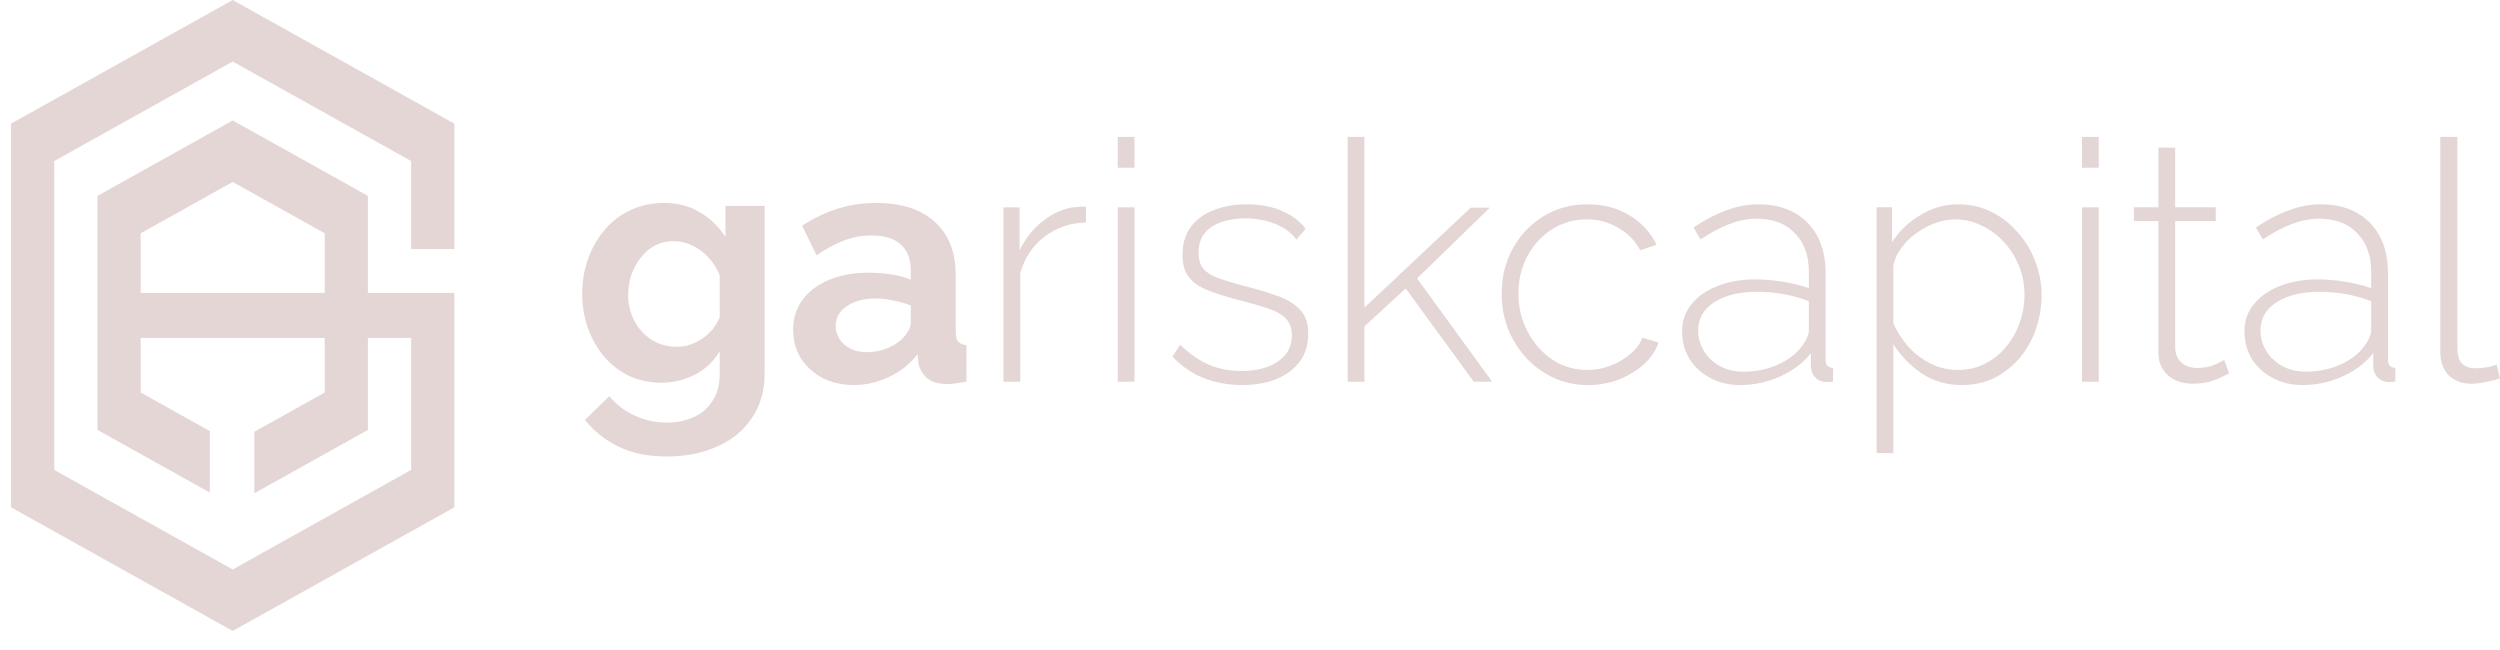 <svg width="123" height="32" viewBox="0 0 123 32" fill="none" xmlns="http://www.w3.org/2000/svg">
<path d="M22.354 12.251V6.083L11.449 0L0.543 6.083V24.96L11.449 31.043L22.354 24.96V14.408H18.101V9.637L11.449 5.926L4.796 9.637V21.152L10.325 24.236V21.21L6.922 19.312V16.626H15.975V19.312L12.512 21.244V24.27L18.101 21.152V16.626H20.228V23.12L11.449 28.017L2.669 23.12V7.923L11.449 3.027L20.228 7.923V12.251H22.354ZM6.922 14.408V11.477L11.449 8.953L15.975 11.477V14.408H6.922Z" fill="#E5D6D6"/>
<path d="M120.062 6.734H120.904V17.08C120.904 17.476 120.987 17.751 121.152 17.905C121.317 18.048 121.531 18.12 121.795 18.12C121.971 18.12 122.153 18.103 122.34 18.07C122.527 18.037 122.692 17.993 122.835 17.938L123 18.615C122.813 18.681 122.582 18.741 122.307 18.796C122.032 18.851 121.795 18.879 121.597 18.879C121.135 18.879 120.761 18.741 120.475 18.466C120.2 18.18 120.062 17.801 120.062 17.328V6.734Z" fill="#E5D6D6"/>
<path d="M110.426 16.305C110.426 15.787 110.58 15.342 110.888 14.968C111.196 14.583 111.619 14.286 112.158 14.077C112.697 13.857 113.319 13.747 114.023 13.747C114.463 13.747 114.919 13.785 115.392 13.862C115.865 13.939 116.289 14.044 116.663 14.176V13.367C116.663 12.575 116.432 11.943 115.97 11.47C115.519 10.997 114.892 10.76 114.089 10.76C113.66 10.76 113.214 10.848 112.752 11.024C112.29 11.2 111.817 11.453 111.333 11.783L110.987 11.189C111.548 10.815 112.087 10.535 112.604 10.348C113.132 10.15 113.654 10.051 114.171 10.051C115.194 10.051 116.003 10.353 116.597 10.958C117.191 11.563 117.488 12.388 117.488 13.433V17.691C117.488 17.823 117.516 17.922 117.571 17.988C117.637 18.054 117.73 18.092 117.851 18.103V18.78C117.752 18.791 117.67 18.796 117.604 18.796C117.538 18.796 117.483 18.796 117.439 18.796C117.23 18.763 117.065 18.675 116.944 18.532C116.834 18.389 116.773 18.23 116.762 18.054V17.377C116.366 17.872 115.854 18.257 115.227 18.532C114.611 18.807 113.962 18.945 113.28 18.945C112.741 18.945 112.252 18.829 111.812 18.598C111.383 18.367 111.042 18.054 110.789 17.658C110.547 17.25 110.426 16.799 110.426 16.305ZM116.333 17.014C116.443 16.871 116.525 16.733 116.581 16.602C116.636 16.47 116.663 16.349 116.663 16.238V14.819C116.267 14.665 115.854 14.55 115.425 14.473C114.996 14.396 114.556 14.357 114.105 14.357C113.247 14.357 112.549 14.528 112.01 14.869C111.482 15.21 111.218 15.672 111.218 16.255C111.218 16.618 111.311 16.953 111.498 17.262C111.685 17.57 111.944 17.817 112.274 18.004C112.615 18.191 113.005 18.285 113.445 18.285C114.061 18.285 114.628 18.169 115.145 17.938C115.673 17.696 116.069 17.388 116.333 17.014Z" fill="#E5D6D6"/>
<path d="M109.674 18.367C109.619 18.389 109.509 18.444 109.344 18.532C109.179 18.62 108.97 18.702 108.717 18.779C108.464 18.845 108.184 18.878 107.876 18.878C107.579 18.878 107.298 18.823 107.034 18.713C106.781 18.592 106.578 18.416 106.424 18.185C106.27 17.954 106.193 17.674 106.193 17.344V10.875H104.988V10.199H106.193V7.262H107.018V10.199H109.014V10.875H107.018V17.146C107.04 17.465 107.155 17.707 107.364 17.872C107.573 18.026 107.815 18.103 108.09 18.103C108.431 18.103 108.728 18.048 108.981 17.938C109.234 17.817 109.383 17.74 109.427 17.707L109.674 18.367Z" fill="#E5D6D6"/>
<path d="M102.434 18.78V10.2H103.259V18.78H102.434ZM102.434 8.252V6.734H103.259V8.252H102.434Z" fill="#E5D6D6"/>
<path d="M96.519 18.945C95.782 18.945 95.122 18.752 94.539 18.367C93.967 17.971 93.505 17.492 93.153 16.931V22.294H92.328V10.199H93.087V11.915C93.439 11.365 93.907 10.92 94.49 10.579C95.073 10.227 95.689 10.051 96.338 10.051C96.943 10.051 97.493 10.177 97.988 10.43C98.483 10.672 98.912 11.008 99.275 11.437C99.649 11.855 99.935 12.328 100.133 12.856C100.342 13.384 100.446 13.934 100.446 14.506C100.446 15.298 100.281 16.035 99.951 16.717C99.621 17.388 99.159 17.927 98.565 18.334C97.982 18.741 97.3 18.945 96.519 18.945ZM96.321 18.202C96.827 18.202 97.278 18.098 97.674 17.889C98.081 17.68 98.428 17.399 98.714 17.047C99 16.695 99.22 16.299 99.374 15.859C99.528 15.419 99.605 14.968 99.605 14.506C99.605 14.011 99.517 13.543 99.341 13.103C99.165 12.652 98.917 12.256 98.598 11.915C98.29 11.574 97.927 11.305 97.509 11.107C97.102 10.898 96.657 10.793 96.173 10.793C95.876 10.793 95.557 10.854 95.216 10.975C94.886 11.096 94.567 11.266 94.259 11.486C93.962 11.706 93.714 11.959 93.516 12.245C93.318 12.52 93.197 12.806 93.153 13.103V15.925C93.351 16.343 93.604 16.728 93.912 17.08C94.231 17.421 94.6 17.696 95.018 17.905C95.436 18.103 95.87 18.202 96.321 18.202Z" fill="#E5D6D6"/>
<path d="M82.758 16.305C82.758 15.787 82.912 15.342 83.22 14.968C83.528 14.583 83.951 14.286 84.49 14.077C85.029 13.857 85.651 13.747 86.355 13.747C86.795 13.747 87.251 13.785 87.725 13.862C88.198 13.939 88.621 14.044 88.995 14.176V13.367C88.995 12.575 88.764 11.943 88.302 11.47C87.851 10.997 87.224 10.76 86.421 10.76C85.992 10.76 85.546 10.848 85.084 11.024C84.622 11.2 84.149 11.453 83.665 11.783L83.319 11.189C83.88 10.815 84.419 10.535 84.936 10.348C85.464 10.15 85.986 10.051 86.503 10.051C87.526 10.051 88.335 10.353 88.929 10.958C89.523 11.563 89.82 12.388 89.82 13.433V17.691C89.82 17.823 89.848 17.922 89.903 17.988C89.969 18.054 90.062 18.092 90.183 18.103V18.78C90.084 18.791 90.002 18.796 89.936 18.796C89.87 18.796 89.815 18.796 89.771 18.796C89.562 18.763 89.397 18.675 89.275 18.532C89.165 18.389 89.105 18.23 89.094 18.054V17.377C88.698 17.872 88.186 18.257 87.559 18.532C86.944 18.807 86.294 18.945 85.612 18.945C85.073 18.945 84.584 18.829 84.144 18.598C83.715 18.367 83.374 18.054 83.121 17.658C82.879 17.25 82.758 16.799 82.758 16.305ZM88.665 17.014C88.775 16.871 88.858 16.733 88.912 16.602C88.968 16.47 88.995 16.349 88.995 16.238V14.819C88.599 14.665 88.186 14.55 87.757 14.473C87.329 14.396 86.888 14.357 86.437 14.357C85.579 14.357 84.881 14.528 84.342 14.869C83.814 15.21 83.55 15.672 83.55 16.255C83.55 16.618 83.643 16.953 83.83 17.262C84.017 17.57 84.276 17.817 84.606 18.004C84.947 18.191 85.337 18.285 85.777 18.285C86.393 18.285 86.96 18.169 87.477 17.938C88.005 17.696 88.401 17.388 88.665 17.014Z" fill="#E5D6D6"/>
<path d="M78.124 18.945C77.529 18.945 76.974 18.829 76.457 18.598C75.94 18.356 75.489 18.032 75.104 17.625C74.719 17.206 74.416 16.728 74.196 16.189C73.987 15.65 73.883 15.072 73.883 14.456C73.883 13.631 74.064 12.889 74.427 12.229C74.79 11.569 75.291 11.041 75.929 10.645C76.567 10.249 77.293 10.051 78.107 10.051C78.888 10.051 79.576 10.232 80.169 10.595C80.764 10.947 81.209 11.431 81.506 12.047L80.698 12.311C80.445 11.838 80.082 11.47 79.609 11.206C79.147 10.931 78.635 10.793 78.074 10.793C77.447 10.793 76.88 10.953 76.374 11.272C75.868 11.591 75.461 12.031 75.153 12.592C74.856 13.142 74.708 13.763 74.708 14.456C74.708 15.139 74.862 15.765 75.17 16.337C75.478 16.91 75.885 17.366 76.391 17.707C76.908 18.037 77.474 18.202 78.091 18.202C78.487 18.202 78.871 18.131 79.246 17.988C79.63 17.834 79.96 17.636 80.236 17.393C80.522 17.151 80.709 16.893 80.797 16.618L81.605 16.849C81.462 17.256 81.215 17.619 80.863 17.938C80.51 18.246 80.098 18.494 79.625 18.681C79.163 18.857 78.662 18.945 78.124 18.945Z" fill="#E5D6D6"/>
<path d="M72.509 18.78L69.159 14.193L67.13 16.057V18.78H66.305V6.734H67.13V15.133L72.36 10.216H73.301L69.72 13.698L73.416 18.78H72.509Z" fill="#E5D6D6"/>
<path d="M61.116 18.945C60.434 18.945 59.801 18.829 59.218 18.598C58.635 18.367 58.124 18.015 57.684 17.542L58.063 16.965C58.536 17.416 59.015 17.746 59.499 17.955C59.983 18.153 60.511 18.252 61.083 18.252C61.82 18.252 62.414 18.098 62.865 17.79C63.327 17.482 63.558 17.052 63.558 16.503C63.558 16.128 63.448 15.842 63.228 15.645C63.019 15.435 62.711 15.271 62.304 15.149C61.908 15.018 61.424 14.88 60.852 14.737C60.269 14.583 59.774 14.423 59.367 14.258C58.971 14.093 58.674 13.879 58.476 13.615C58.278 13.351 58.179 12.993 58.179 12.542C58.179 11.981 58.316 11.519 58.591 11.156C58.877 10.782 59.257 10.507 59.73 10.331C60.214 10.144 60.747 10.051 61.33 10.051C62.001 10.051 62.584 10.161 63.079 10.381C63.585 10.601 63.97 10.892 64.234 11.255L63.789 11.783C63.514 11.431 63.156 11.173 62.716 11.008C62.276 10.832 61.792 10.744 61.264 10.744C60.868 10.744 60.494 10.799 60.142 10.909C59.79 11.019 59.504 11.2 59.284 11.453C59.075 11.695 58.971 12.025 58.971 12.443C58.971 12.773 59.048 13.032 59.202 13.219C59.367 13.406 59.609 13.56 59.928 13.681C60.247 13.791 60.643 13.912 61.116 14.044C61.787 14.209 62.364 14.379 62.848 14.555C63.332 14.731 63.706 14.963 63.97 15.248C64.234 15.524 64.366 15.914 64.366 16.42C64.366 17.201 64.069 17.817 63.475 18.268C62.881 18.719 62.095 18.945 61.116 18.945Z" fill="#E5D6D6"/>
<path d="M54.992 18.78V10.2H55.817V18.78H54.992ZM54.992 8.252V6.734H55.817V8.252H54.992Z" fill="#E5D6D6"/>
<path d="M53.43 10.944C52.66 10.966 51.984 11.197 51.401 11.636C50.829 12.066 50.427 12.66 50.196 13.419V18.781H49.371V10.201H50.163V12.313C50.46 11.708 50.856 11.219 51.351 10.845C51.846 10.46 52.369 10.239 52.919 10.184C53.029 10.174 53.128 10.168 53.216 10.168C53.304 10.168 53.375 10.168 53.43 10.168V10.944Z" fill="#E5D6D6"/>
<path d="M39.02 16.222C39.02 15.661 39.173 15.171 39.481 14.753C39.801 14.324 40.241 13.994 40.802 13.763C41.363 13.532 42.006 13.416 42.732 13.416C43.095 13.416 43.464 13.444 43.838 13.499C44.212 13.554 44.536 13.642 44.811 13.763V13.301C44.811 12.751 44.646 12.328 44.316 12.03C43.997 11.733 43.519 11.585 42.881 11.585C42.408 11.585 41.957 11.667 41.528 11.832C41.099 11.997 40.648 12.239 40.175 12.559L39.465 11.106C40.037 10.732 40.62 10.452 41.214 10.265C41.819 10.078 42.452 9.984 43.112 9.984C44.344 9.984 45.301 10.292 45.983 10.908C46.676 11.524 47.022 12.405 47.022 13.549V16.304C47.022 16.535 47.061 16.7 47.138 16.799C47.226 16.898 47.363 16.959 47.55 16.981V18.779C47.352 18.812 47.171 18.84 47.006 18.862C46.852 18.884 46.72 18.895 46.61 18.895C46.17 18.895 45.834 18.796 45.603 18.598C45.383 18.4 45.246 18.158 45.191 17.872L45.141 17.426C44.767 17.91 44.3 18.284 43.739 18.548C43.178 18.812 42.606 18.944 42.023 18.944C41.451 18.944 40.934 18.829 40.472 18.598C40.021 18.356 39.663 18.031 39.399 17.624C39.146 17.206 39.02 16.739 39.02 16.222ZM44.399 16.667C44.52 16.535 44.619 16.403 44.696 16.271C44.773 16.139 44.811 16.018 44.811 15.908V15.034C44.547 14.924 44.261 14.841 43.953 14.786C43.645 14.72 43.354 14.687 43.079 14.687C42.507 14.687 42.034 14.813 41.66 15.067C41.297 15.309 41.115 15.633 41.115 16.04C41.115 16.26 41.176 16.469 41.297 16.667C41.418 16.865 41.594 17.025 41.825 17.146C42.056 17.267 42.331 17.327 42.65 17.327C42.98 17.327 43.304 17.267 43.623 17.146C43.942 17.014 44.201 16.854 44.399 16.667Z" fill="#E5D6D6"/>
<path d="M32.539 18.829C31.967 18.829 31.439 18.719 30.955 18.499C30.482 18.268 30.069 17.949 29.717 17.542C29.376 17.135 29.112 16.667 28.925 16.139C28.738 15.611 28.645 15.05 28.645 14.456C28.645 13.829 28.744 13.246 28.942 12.707C29.14 12.168 29.415 11.695 29.767 11.288C30.13 10.87 30.553 10.551 31.037 10.331C31.532 10.1 32.077 9.984 32.671 9.984C33.342 9.984 33.93 10.138 34.436 10.446C34.942 10.743 35.36 11.145 35.69 11.651V10.133H37.621V18.367C37.621 19.225 37.412 19.956 36.994 20.561C36.587 21.177 36.02 21.645 35.294 21.964C34.568 22.294 33.743 22.459 32.819 22.459C31.884 22.459 31.092 22.299 30.443 21.98C29.794 21.672 29.239 21.232 28.776 20.66L29.981 19.489C30.311 19.896 30.724 20.215 31.219 20.446C31.725 20.677 32.258 20.792 32.819 20.792C33.292 20.792 33.721 20.704 34.106 20.528C34.502 20.363 34.816 20.099 35.047 19.736C35.289 19.384 35.41 18.928 35.41 18.367V17.278C35.124 17.773 34.717 18.158 34.189 18.433C33.672 18.697 33.122 18.829 32.539 18.829ZM33.281 17.063C33.523 17.063 33.754 17.025 33.974 16.948C34.194 16.871 34.398 16.766 34.585 16.634C34.772 16.502 34.937 16.348 35.08 16.172C35.223 15.985 35.333 15.798 35.41 15.611V13.549C35.278 13.207 35.091 12.911 34.849 12.658C34.618 12.405 34.354 12.212 34.057 12.08C33.771 11.937 33.468 11.865 33.149 11.865C32.808 11.865 32.5 11.937 32.225 12.08C31.95 12.223 31.714 12.427 31.516 12.691C31.318 12.944 31.164 13.229 31.054 13.549C30.955 13.857 30.905 14.181 30.905 14.522C30.905 14.874 30.966 15.204 31.087 15.512C31.208 15.82 31.373 16.09 31.582 16.321C31.802 16.552 32.055 16.733 32.341 16.865C32.638 16.997 32.951 17.063 33.281 17.063Z" fill="#E5D6D6"/>
</svg>
